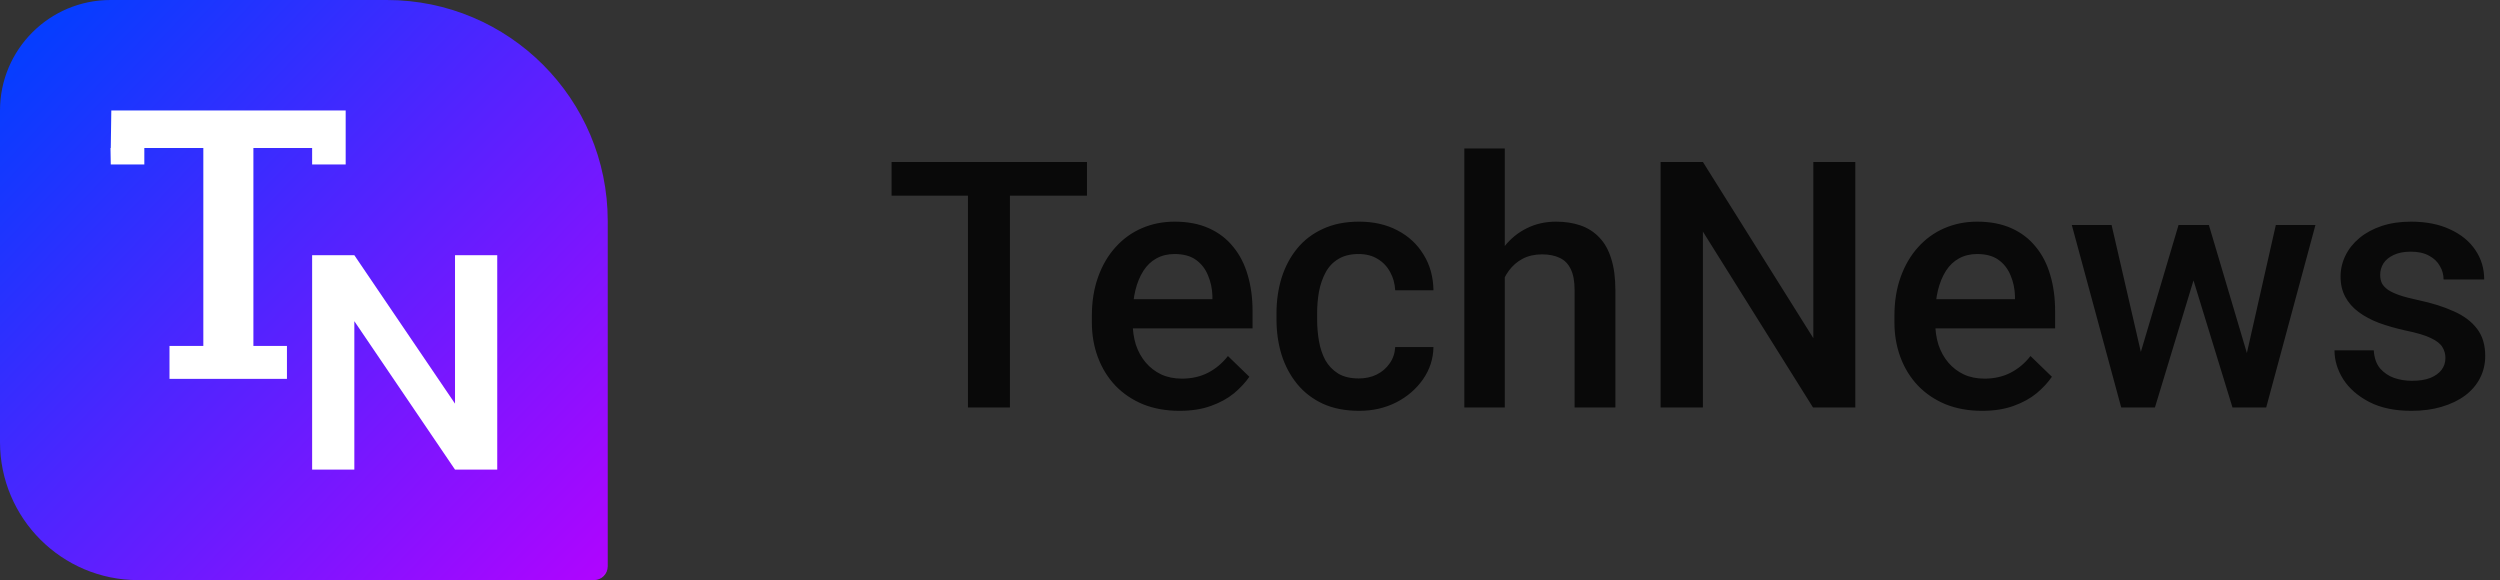 <svg width="181" height="42" viewBox="0 0 181 42" fill="none" xmlns="http://www.w3.org/2000/svg">
<rect x="0" y="0" width="181" height="42" fill="#333333" stroke="none"/>
<path d="M0 8C0 3.582 3.582 0 8 0H28C36.837 0 44 7.163 44 16V41C44 41.552 43.552 42 43 42H10C4.477 42 0 37.523 0 32V8Z" fill="url(#paint0_linear_46_191)"/>
<path d="M12.271 27.432V25.044L14.721 25.044V10.715H10.449V11.909H8.02L8 10.715H8.02L8.059 8H25.027V10.715V11.909H22.598V10.715H18.346V25.044L20.775 25.044V27.432L12.271 27.432Z" fill="white"/>
<path d="M32.943 18.477H36V34H32.943L25.654 23.253V34H22.598V18.477H25.654L32.943 29.224V18.477Z" fill="white"/>
<path d="M73.119 11.727V29.5H70.079V11.727H73.119ZM78.697 11.727V14.168H64.549V11.727H78.697ZM85.399 29.744C84.422 29.744 83.539 29.585 82.75 29.268C81.969 28.942 81.301 28.491 80.748 27.913C80.203 27.335 79.784 26.656 79.491 25.875C79.198 25.093 79.051 24.251 79.051 23.348V22.859C79.051 21.826 79.202 20.89 79.503 20.052C79.804 19.213 80.223 18.497 80.76 17.903C81.297 17.301 81.932 16.841 82.665 16.524C83.397 16.206 84.19 16.048 85.045 16.048C85.989 16.048 86.815 16.206 87.523 16.524C88.231 16.841 88.817 17.289 89.281 17.867C89.753 18.436 90.103 19.116 90.331 19.905C90.567 20.695 90.685 21.565 90.685 22.518V23.775H80.48V21.663H87.779V21.431C87.763 20.902 87.657 20.406 87.462 19.942C87.275 19.478 86.986 19.104 86.595 18.819C86.205 18.534 85.684 18.392 85.033 18.392C84.544 18.392 84.109 18.497 83.727 18.709C83.352 18.912 83.039 19.209 82.787 19.6C82.534 19.991 82.339 20.463 82.201 21.016C82.07 21.561 82.005 22.176 82.005 22.859V23.348C82.005 23.925 82.083 24.463 82.237 24.959C82.4 25.447 82.636 25.875 82.945 26.241C83.255 26.607 83.629 26.896 84.068 27.107C84.508 27.311 85.008 27.413 85.57 27.413C86.278 27.413 86.909 27.27 87.462 26.985C88.015 26.701 88.495 26.298 88.902 25.777L90.453 27.278C90.168 27.693 89.797 28.092 89.342 28.475C88.886 28.849 88.329 29.154 87.669 29.39C87.018 29.626 86.262 29.744 85.399 29.744ZM98.375 27.4C98.855 27.4 99.287 27.307 99.669 27.12C100.06 26.924 100.373 26.656 100.609 26.314C100.853 25.972 100.987 25.578 101.012 25.13H103.783C103.766 25.984 103.514 26.762 103.026 27.461C102.538 28.161 101.891 28.719 101.085 29.134C100.279 29.541 99.388 29.744 98.412 29.744C97.403 29.744 96.524 29.573 95.775 29.231C95.026 28.881 94.404 28.401 93.907 27.791C93.411 27.181 93.037 26.477 92.784 25.679C92.54 24.882 92.418 24.027 92.418 23.116V22.689C92.418 21.777 92.54 20.922 92.784 20.125C93.037 19.319 93.411 18.611 93.907 18.001C94.404 17.391 95.026 16.915 95.775 16.573C96.524 16.223 97.398 16.048 98.399 16.048C99.457 16.048 100.385 16.259 101.183 16.683C101.98 17.098 102.607 17.68 103.062 18.428C103.526 19.169 103.766 20.031 103.783 21.016H101.012C100.987 20.528 100.865 20.088 100.646 19.698C100.434 19.299 100.133 18.982 99.742 18.746C99.36 18.51 98.9 18.392 98.363 18.392C97.769 18.392 97.276 18.514 96.886 18.758C96.495 18.994 96.19 19.319 95.97 19.734C95.751 20.141 95.592 20.601 95.494 21.114C95.405 21.618 95.36 22.143 95.36 22.689V23.116C95.36 23.661 95.405 24.19 95.494 24.703C95.584 25.215 95.738 25.675 95.958 26.082C96.186 26.481 96.495 26.802 96.886 27.046C97.276 27.282 97.773 27.4 98.375 27.4ZM108.946 10.75V29.5H106.017V10.75H108.946ZM108.434 22.408L107.481 22.395C107.49 21.484 107.616 20.642 107.86 19.869C108.112 19.096 108.462 18.424 108.91 17.855C109.365 17.277 109.911 16.833 110.545 16.524C111.18 16.206 111.884 16.048 112.657 16.048C113.308 16.048 113.894 16.137 114.415 16.316C114.944 16.495 115.4 16.784 115.782 17.183C116.165 17.574 116.454 18.086 116.649 18.721C116.852 19.348 116.954 20.113 116.954 21.016V29.5H114V20.992C114 20.357 113.906 19.852 113.719 19.478C113.54 19.104 113.276 18.835 112.926 18.672C112.576 18.502 112.149 18.416 111.644 18.416C111.115 18.416 110.647 18.522 110.24 18.733C109.841 18.945 109.508 19.234 109.239 19.6C108.971 19.966 108.767 20.39 108.629 20.87C108.499 21.35 108.434 21.863 108.434 22.408ZM134.325 11.727V29.5H131.261L123.29 16.768V29.5H120.226V11.727H123.29L131.285 24.483V11.727H134.325ZM143.504 29.744C142.528 29.744 141.645 29.585 140.855 29.268C140.074 28.942 139.407 28.491 138.854 27.913C138.308 27.335 137.889 26.656 137.596 25.875C137.303 25.093 137.157 24.251 137.157 23.348V22.859C137.157 21.826 137.307 20.89 137.608 20.052C137.91 19.213 138.329 18.497 138.866 17.903C139.403 17.301 140.038 16.841 140.77 16.524C141.502 16.206 142.296 16.048 143.15 16.048C144.094 16.048 144.92 16.206 145.628 16.524C146.336 16.841 146.922 17.289 147.386 17.867C147.858 18.436 148.208 19.116 148.436 19.905C148.672 20.695 148.79 21.565 148.79 22.518V23.775H138.585V21.663H145.885V21.431C145.868 20.902 145.763 20.406 145.567 19.942C145.38 19.478 145.091 19.104 144.701 18.819C144.31 18.534 143.789 18.392 143.138 18.392C142.65 18.392 142.215 18.497 141.832 18.709C141.458 18.912 141.144 19.209 140.892 19.6C140.64 19.991 140.444 20.463 140.306 21.016C140.176 21.561 140.111 22.176 140.111 22.859V23.348C140.111 23.925 140.188 24.463 140.343 24.959C140.506 25.447 140.742 25.875 141.051 26.241C141.36 26.607 141.734 26.896 142.174 27.107C142.613 27.311 143.114 27.413 143.675 27.413C144.383 27.413 145.014 27.27 145.567 26.985C146.121 26.701 146.601 26.298 147.008 25.777L148.558 27.278C148.273 27.693 147.903 28.092 147.447 28.475C146.992 28.849 146.434 29.154 145.775 29.39C145.124 29.626 144.367 29.744 143.504 29.744ZM154.674 26.57L157.726 16.292H159.605L159.093 19.368L156.017 29.5H154.332L154.674 26.57ZM152.879 16.292L155.26 26.619L155.455 29.5H153.575L149.999 16.292H152.879ZM162.462 26.497L164.769 16.292H167.638L164.073 29.5H162.193L162.462 26.497ZM159.923 16.292L162.938 26.448L163.316 29.5H161.632L158.519 19.356L158.006 16.292H159.923ZM177.049 25.923C177.049 25.63 176.976 25.366 176.83 25.13C176.683 24.886 176.402 24.666 175.987 24.471C175.58 24.275 174.978 24.096 174.181 23.934C173.481 23.779 172.838 23.596 172.252 23.384C171.674 23.165 171.178 22.9 170.763 22.591C170.348 22.282 170.026 21.915 169.798 21.492C169.57 21.069 169.457 20.581 169.457 20.027C169.457 19.49 169.575 18.982 169.811 18.502C170.047 18.021 170.384 17.598 170.824 17.232C171.263 16.866 171.796 16.577 172.423 16.365C173.058 16.154 173.766 16.048 174.547 16.048C175.654 16.048 176.602 16.235 177.391 16.609C178.189 16.976 178.799 17.476 179.222 18.111C179.645 18.738 179.857 19.445 179.857 20.235H176.915C176.915 19.885 176.826 19.559 176.646 19.258C176.476 18.949 176.215 18.701 175.865 18.514C175.515 18.318 175.076 18.221 174.547 18.221C174.042 18.221 173.623 18.302 173.29 18.465C172.964 18.619 172.72 18.823 172.557 19.075C172.403 19.328 172.325 19.604 172.325 19.905C172.325 20.125 172.366 20.324 172.447 20.503C172.537 20.674 172.683 20.833 172.887 20.98C173.09 21.118 173.367 21.248 173.717 21.37C174.075 21.492 174.522 21.61 175.06 21.724C176.069 21.936 176.935 22.208 177.66 22.542C178.392 22.867 178.954 23.291 179.344 23.811C179.735 24.324 179.93 24.975 179.93 25.765C179.93 26.351 179.804 26.888 179.552 27.376C179.308 27.856 178.95 28.275 178.478 28.633C178.006 28.983 177.44 29.256 176.781 29.451C176.13 29.646 175.397 29.744 174.583 29.744C173.387 29.744 172.374 29.533 171.544 29.109C170.714 28.678 170.083 28.129 169.652 27.461C169.229 26.786 169.017 26.086 169.017 25.362H171.861C171.894 25.907 172.044 26.342 172.313 26.668C172.59 26.985 172.931 27.217 173.338 27.364C173.753 27.502 174.181 27.571 174.62 27.571C175.149 27.571 175.593 27.502 175.951 27.364C176.309 27.217 176.581 27.022 176.769 26.778C176.956 26.526 177.049 26.241 177.049 25.923Z" fill="#090909"/>
<defs>
<linearGradient id="paint0_linear_46_191" x1="-0.484" y1="-0.227" x2="43.516" y2="41.773" gradientUnits="userSpaceOnUse">
<stop offset="0.073" stop-color="#063DFF"/>
<stop offset="1" stop-color="#AF04FF"/>
<stop offset="1" stop-color="#B210FF"/>
</linearGradient>
</defs>
</svg>
